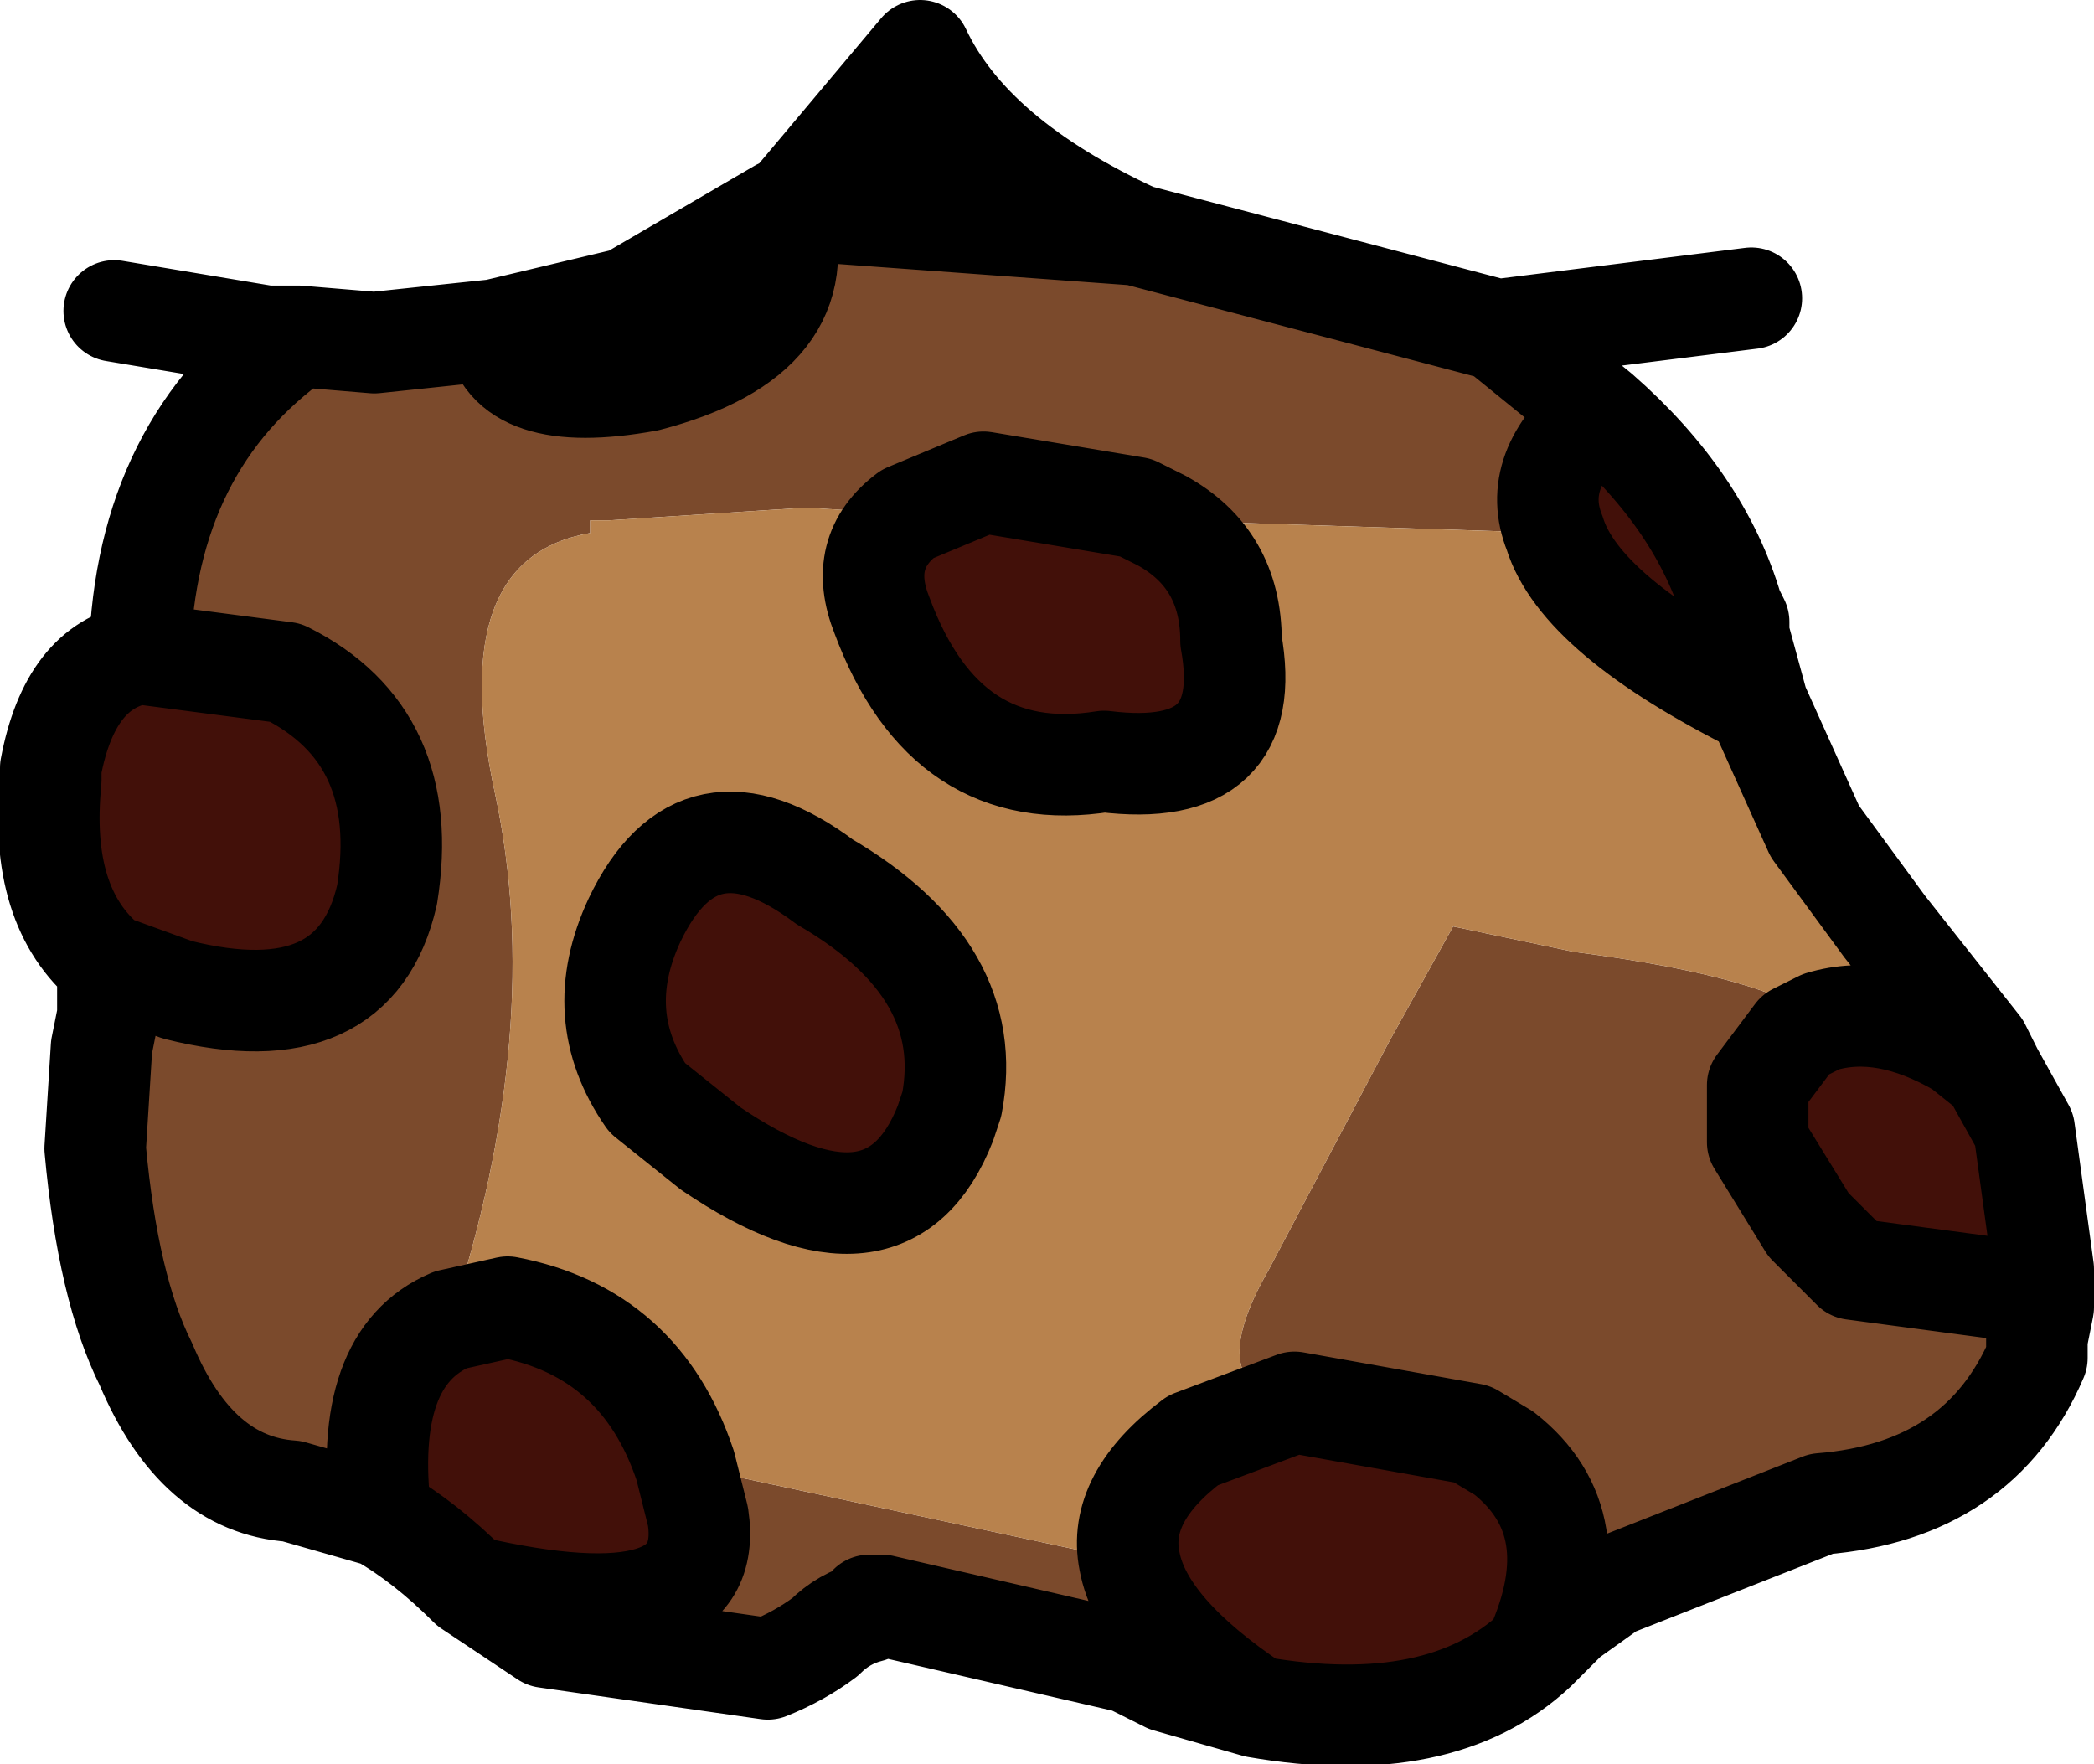 <?xml version="1.0" encoding="UTF-8" standalone="no"?>
<svg xmlns:xlink="http://www.w3.org/1999/xlink" height="13.9px" width="16.5px" xmlns="http://www.w3.org/2000/svg">
  <g transform="matrix(1.0, 0.0, 0.0, 1.0, 5.45, 3.0)">
    <path d="M0.75 -1.35 L3.5 -1.15 6.35 -0.4 7.15 0.25 Q6.6 0.7 6.8 1.2 L3.7 1.1 3.5 1.0 2.3 0.8 1.7 1.05 0.9 1.0 -0.65 1.1 -0.8 1.1 -0.8 1.2 Q-1.95 1.4 -1.55 3.25 -1.15 5.1 -1.9 7.4 -2.6 7.7 -2.45 8.95 L-3.15 8.75 Q-3.9 8.7 -4.3 7.75 -4.6 7.15 -4.7 6.05 L-4.65 5.25 -4.6 5.0 -4.6 4.6 -4.05 4.8 Q-2.65 5.15 -2.4 4.05 -2.2 2.8 -3.2 2.3 L-4.35 2.15 Q-4.3 0.5 -3.1 -0.35 L-2.5 -0.3 -1.55 -0.4 Q-1.45 0.2 -0.35 0.0 1.0 -0.35 0.7 -1.35 L0.75 -1.35 M10.65 7.2 L10.65 7.3 10.6 7.55 10.6 7.7 Q10.15 8.75 8.9 8.85 L7.25 9.5 6.9 9.75 6.65 10.0 Q7.1 9.0 6.4 8.45 L6.15 8.3 4.75 8.05 Q4.0 7.95 4.55 7.0 L5.5 5.2 6.0 4.3 6.95 4.5 Q8.5 4.7 8.9 5.05 L8.7 5.15 8.4 5.55 8.4 6.0 8.8 6.65 9.15 7.0 10.65 7.2 M4.45 10.45 L3.75 10.25 3.45 10.1 1.5 9.65 1.4 9.65 1.4 9.7 Q1.2 9.75 1.05 9.9 0.85 10.05 0.6 10.15 L-1.15 9.9 -1.75 9.5 Q0.2 9.95 0.05 8.95 L-0.05 8.55 3.45 9.3 Q3.55 9.85 4.45 10.45" fill="#7b4a2c" fill-rule="evenodd" stroke="none"/>
    <path d="M0.75 -1.35 L1.8 -2.6 Q2.2 -1.75 3.5 -1.15 L0.75 -1.35" fill="#000000" fill-rule="evenodd" stroke="none"/>
    <path d="M-1.9 7.4 Q-1.15 5.1 -1.55 3.25 -1.95 1.4 -0.8 1.2 L-0.8 1.1 -0.65 1.1 0.9 1.0 1.7 1.05 Q1.3 1.35 1.5 1.85 2.0 3.2 3.25 3.0 4.45 3.15 4.25 2.05 4.25 1.4 3.7 1.1 L6.8 1.2 Q7.0 1.85 8.4 2.55 L8.85 3.55 9.4 4.3 10.15 5.25 10.25 5.45 10.0 5.25 Q9.4 4.9 8.9 5.05 8.5 4.7 6.95 4.5 L6.0 4.3 5.5 5.2 4.55 7.0 Q4.0 7.95 4.75 8.05 L3.95 8.35 Q3.35 8.8 3.45 9.3 L-0.05 8.55 Q-0.4 7.5 -1.45 7.3 L-1.9 7.4 M0.15 6.05 Q1.55 7.0 2.0 5.85 L2.05 5.7 Q2.25 4.65 1.05 3.95 0.05 3.2 -0.45 4.25 -0.8 5.0 -0.35 5.65 L0.15 6.05" fill="#b8824d" fill-rule="evenodd" stroke="none"/>
    <path d="M0.7 -1.35 Q1.0 -0.35 -0.35 0.0 -1.45 0.2 -1.55 -0.4 L-0.5 -0.65 0.7 -1.35 M-4.35 2.15 L-3.2 2.3 Q-2.2 2.8 -2.4 4.05 -2.65 5.15 -4.05 4.8 L-4.6 4.6 Q-5.15 4.15 -5.05 3.15 L-5.05 3.05 Q-4.9 2.25 -4.35 2.15 M-2.45 8.95 Q-2.6 7.7 -1.9 7.4 L-1.45 7.3 Q-0.4 7.5 -0.05 8.55 L0.05 8.95 Q0.2 9.95 -1.75 9.5 -2.1 9.15 -2.45 8.95 M1.7 1.05 L2.3 0.8 3.5 1.0 3.7 1.1 Q4.25 1.4 4.25 2.05 4.45 3.15 3.25 3.0 2.0 3.2 1.5 1.85 1.3 1.35 1.7 1.05 M6.8 1.2 Q6.6 0.7 7.15 0.25 7.95 0.95 8.2 1.8 L8.25 1.9 8.25 2.0 8.4 2.55 Q7.0 1.85 6.8 1.2 M6.65 10.0 Q5.9 10.7 4.45 10.45 3.55 9.85 3.45 9.3 3.35 8.8 3.95 8.35 L4.75 8.05 6.15 8.3 6.4 8.45 Q7.1 9.0 6.65 10.0 M10.25 5.45 L10.5 5.9 10.65 7.0 10.65 7.2 9.15 7.0 8.8 6.65 8.4 6.0 8.4 5.55 8.7 5.15 8.9 5.05 Q9.4 4.9 10.0 5.25 L10.25 5.45 M0.15 6.05 L-0.35 5.65 Q-0.8 5.0 -0.45 4.25 0.05 3.2 1.05 3.95 2.25 4.65 2.05 5.7 L2.0 5.85 Q1.55 7.0 0.15 6.05" fill="#421009" fill-rule="evenodd" stroke="none"/>
    <path d="M3.5 -1.15 Q2.2 -1.75 1.8 -2.6 L0.75 -1.35 3.5 -1.15 6.35 -0.4 8.35 -0.65 M0.75 -1.35 L0.7 -1.35 Q1.0 -0.35 -0.35 0.0 -1.45 0.2 -1.55 -0.4 L-2.5 -0.3 -3.1 -0.35 Q-4.3 0.5 -4.35 2.15 L-3.2 2.3 Q-2.2 2.8 -2.4 4.05 -2.65 5.15 -4.05 4.8 L-4.6 4.6 -4.6 5.0 -4.65 5.25 -4.7 6.05 Q-4.6 7.15 -4.3 7.75 -3.9 8.7 -3.15 8.75 L-2.45 8.95 Q-2.6 7.7 -1.9 7.4 L-1.45 7.3 Q-0.4 7.5 -0.05 8.55 L0.05 8.95 Q0.2 9.95 -1.75 9.5 -2.1 9.15 -2.45 8.95 M1.7 1.05 L2.3 0.8 3.5 1.0 3.7 1.1 Q4.25 1.4 4.25 2.05 4.45 3.15 3.25 3.0 2.0 3.2 1.5 1.85 1.3 1.35 1.7 1.05 M6.8 1.2 Q6.6 0.7 7.15 0.25 L6.35 -0.4 M10.65 7.2 L10.65 7.3 10.6 7.55 10.6 7.7 Q10.15 8.75 8.9 8.85 L7.25 9.5 6.9 9.75 6.65 10.0 Q5.9 10.7 4.45 10.45 L3.75 10.25 3.45 10.1 1.5 9.65 1.4 9.65 1.4 9.7 Q1.2 9.75 1.05 9.9 0.85 10.05 0.6 10.15 L-1.15 9.9 -1.75 9.5 M10.65 7.2 L10.65 7.0 10.5 5.9 10.25 5.45 10.0 5.25 Q9.4 4.9 8.9 5.05 L8.7 5.15 8.4 5.55 8.4 6.0 8.8 6.65 9.15 7.0 10.65 7.2 M10.25 5.45 L10.15 5.25 9.4 4.3 8.85 3.55 8.4 2.55 Q7.0 1.85 6.8 1.2 M8.4 2.55 L8.25 2.0 8.25 1.9 8.2 1.8 Q7.95 0.95 7.15 0.25 M0.15 6.05 Q1.55 7.0 2.0 5.85 L2.05 5.7 Q2.25 4.65 1.05 3.95 0.05 3.2 -0.45 4.25 -0.8 5.0 -0.35 5.65 L0.15 6.05 M4.75 8.05 L3.95 8.35 Q3.35 8.8 3.45 9.3 3.55 9.85 4.45 10.45 M6.65 10.0 Q7.1 9.0 6.4 8.45 L6.15 8.3 4.75 8.05 M0.7 -1.35 L-0.5 -0.65 -1.55 -0.4 M-3.1 -0.35 L-3.25 -0.35 -3.35 -0.35 -4.55 -0.55 M-4.35 2.15 Q-4.9 2.25 -5.05 3.05 L-5.05 3.15 Q-5.15 4.15 -4.6 4.6" fill="none" stroke="#000000" stroke-linecap="round" stroke-linejoin="round" stroke-width="0.8"/>
  </g>
</svg>

